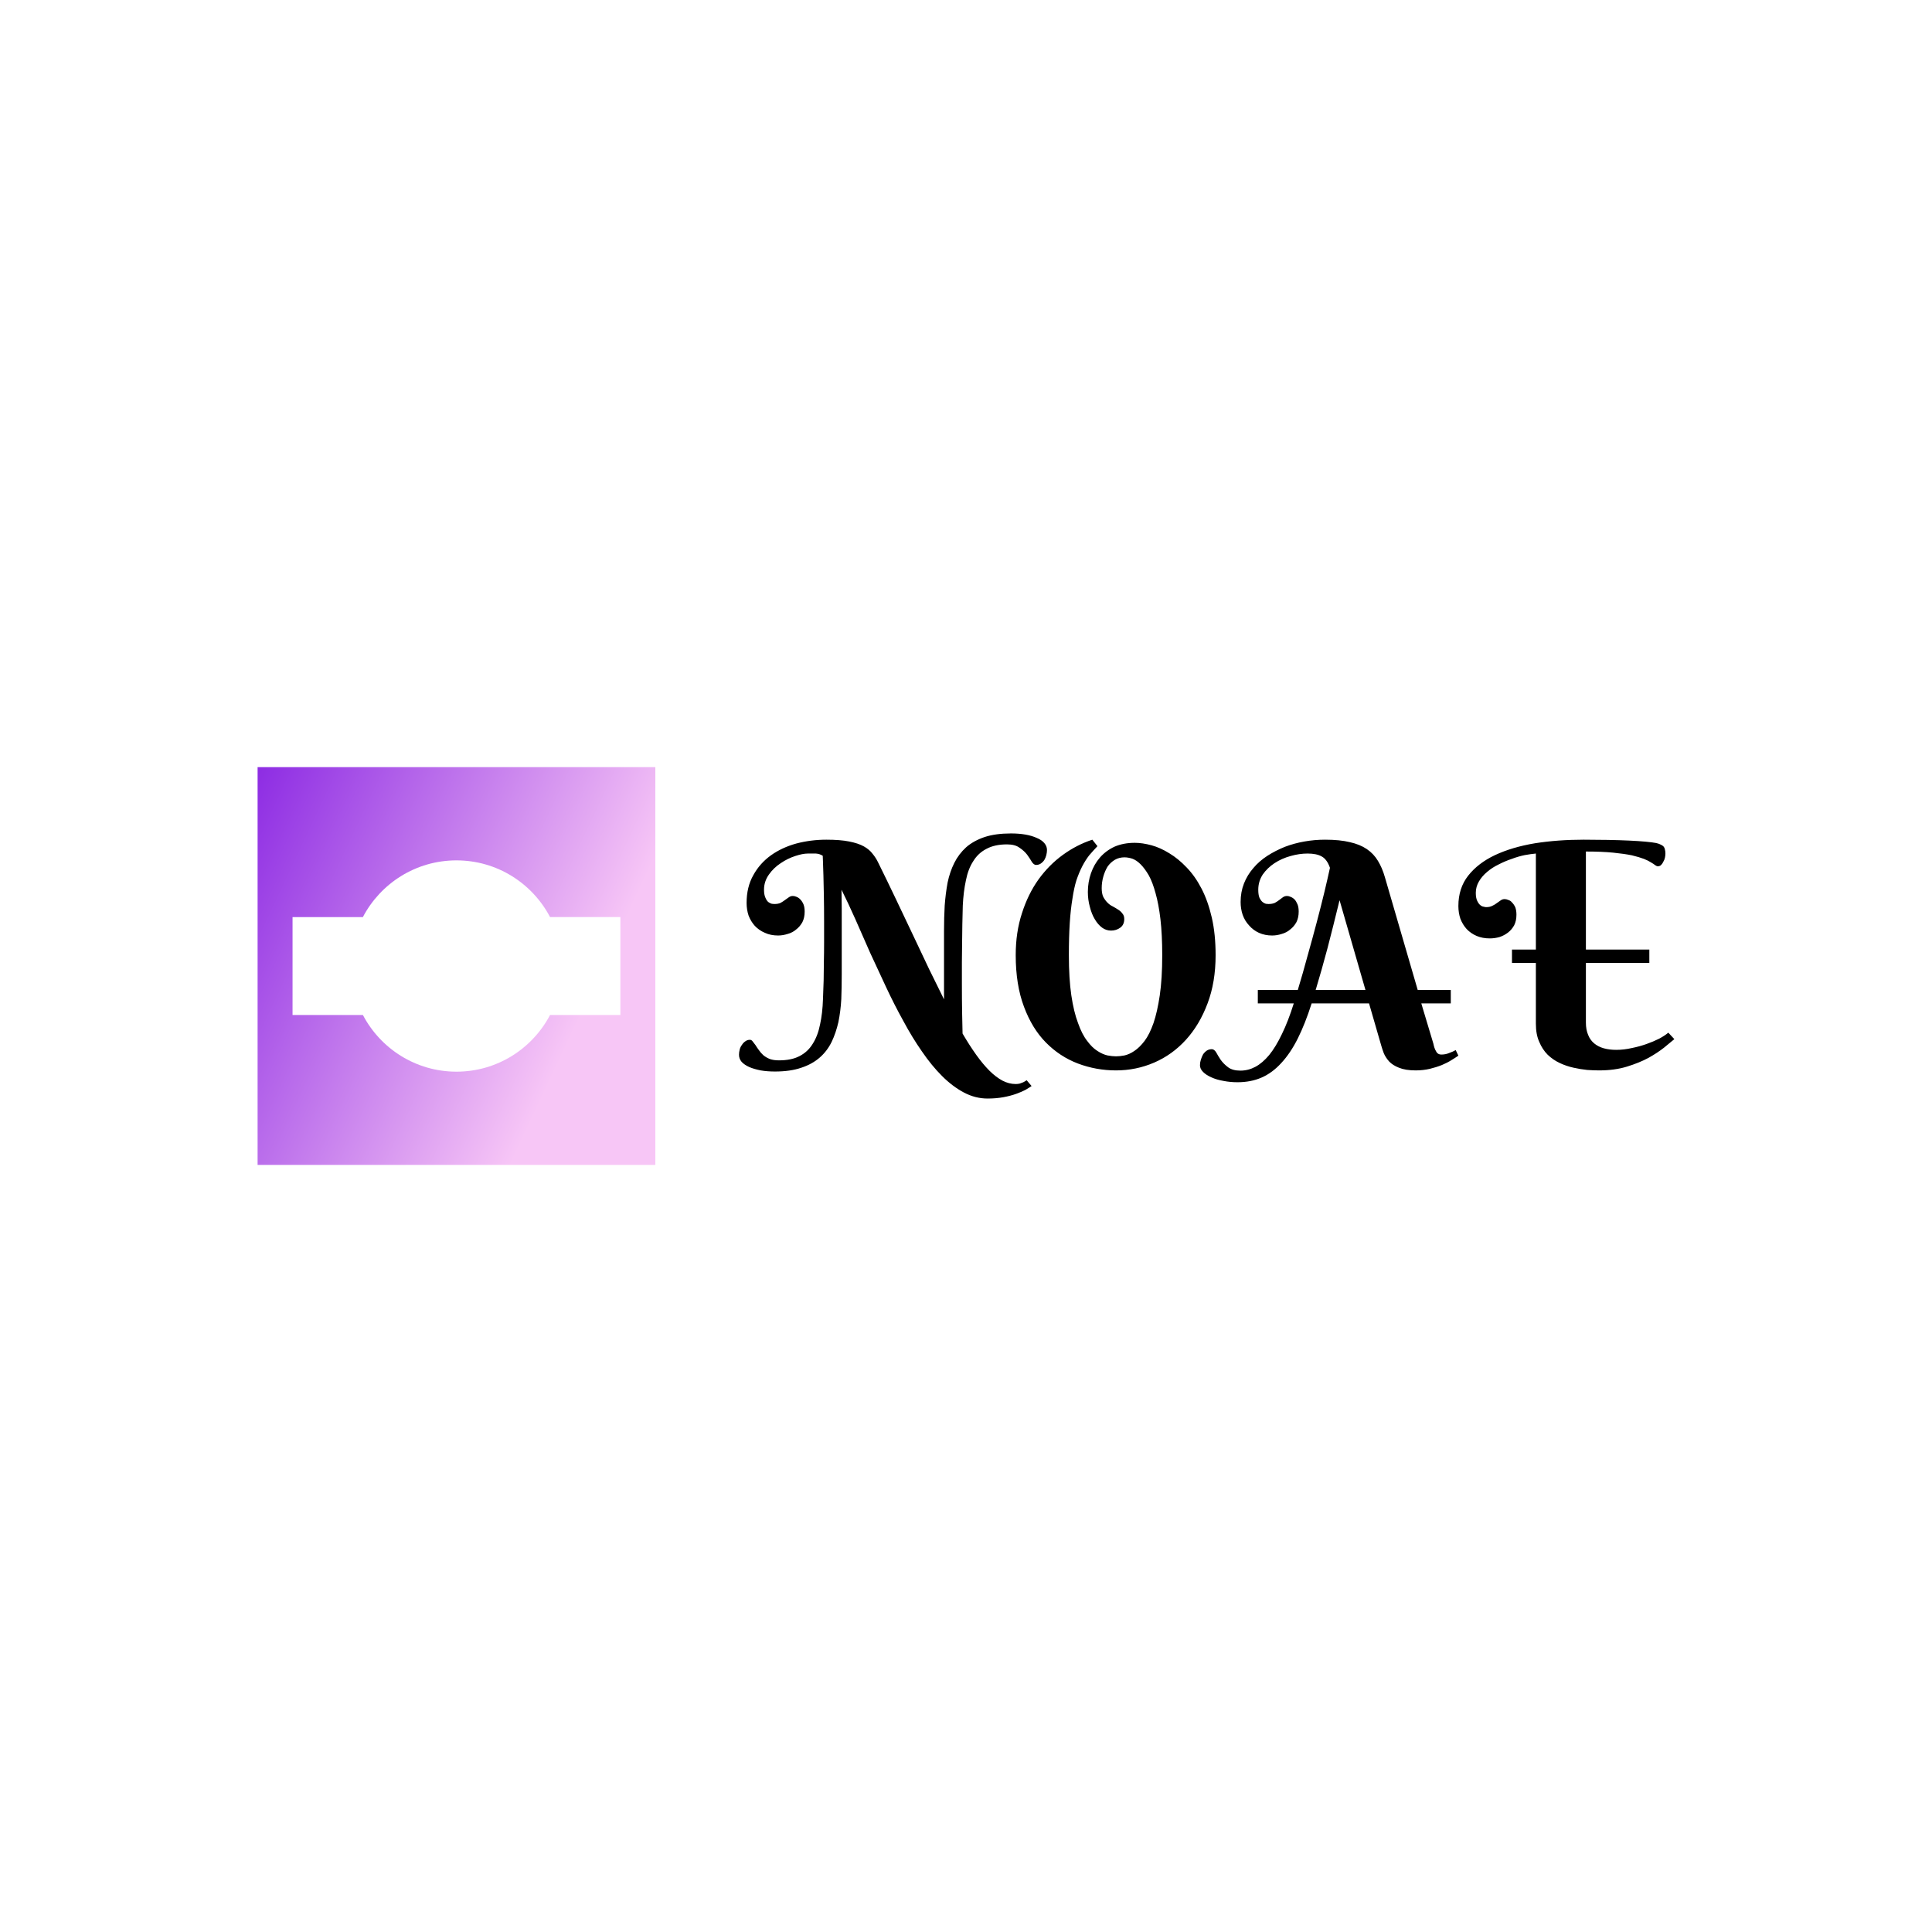 <svg data-v-fde0c5aa="" xmlns="http://www.w3.org/2000/svg" viewBox="0 0 300 300" class="iconLeft"><!----><defs data-v-fde0c5aa=""><!----></defs><rect data-v-fde0c5aa="" fill="transparent" x="0" y="0" width="300px" height="300px" class="logo-background-square"></rect><defs data-v-fde0c5aa=""><!----></defs><g data-v-fde0c5aa="" id="53486687-09dc-443c-aefe-cc77ca7ae7b2" fill="#000000" transform="matrix(3.468,0,0,3.468,116.208,118.249)"><path d="M3.39 7.15L3.39 7.15L3.39 7.15Q3.39 6.53 3.38 6.01L3.38 6.01L3.38 6.01Q3.37 5.49 3.36 5.10L3.36 5.10L3.36 5.10Q3.35 4.72 3.34 4.49L3.34 4.49L3.34 4.49Q3.33 4.27 3.33 4.22L3.33 4.22L3.33 4.22Q3.19 4.13 3.02 4.12L3.02 4.12L3.02 4.12Q2.84 4.12 2.67 4.12L2.67 4.12L2.67 4.12Q2.43 4.12 2.10 4.23L2.10 4.23L2.10 4.23Q1.76 4.34 1.45 4.55L1.45 4.55L1.45 4.55Q1.13 4.76 0.92 5.06L0.92 5.06L0.92 5.06Q0.70 5.37 0.70 5.74L0.70 5.74L0.70 5.74Q0.70 5.96 0.76 6.09L0.76 6.09L0.76 6.09Q0.81 6.22 0.89 6.29L0.89 6.29L0.89 6.29Q0.97 6.35 1.05 6.37L1.05 6.37L1.05 6.37Q1.13 6.38 1.16 6.38L1.16 6.38L1.16 6.38Q1.33 6.38 1.44 6.33L1.44 6.33L1.44 6.33Q1.55 6.27 1.64 6.20L1.64 6.20L1.64 6.20Q1.73 6.14 1.81 6.08L1.81 6.08L1.81 6.08Q1.89 6.02 1.99 6.02L1.99 6.02L1.99 6.02Q2.07 6.02 2.16 6.06L2.16 6.06L2.16 6.06Q2.26 6.10 2.33 6.18L2.33 6.18L2.33 6.18Q2.41 6.26 2.47 6.40L2.47 6.40L2.47 6.40Q2.52 6.53 2.52 6.72L2.52 6.72L2.52 6.72Q2.52 6.99 2.42 7.19L2.42 7.19L2.42 7.19Q2.31 7.39 2.14 7.52L2.14 7.52L2.14 7.52Q1.98 7.66 1.76 7.72L1.76 7.72L1.76 7.72Q1.54 7.79 1.33 7.79L1.33 7.79L1.33 7.79Q1.00 7.79 0.74 7.67L0.74 7.67L0.74 7.67Q0.48 7.56 0.29 7.36L0.29 7.36L0.29 7.36Q0.11 7.16 0.01 6.90L0.01 6.90L0.01 6.90Q-0.08 6.63-0.08 6.33L-0.08 6.33L-0.08 6.33Q-0.08 5.62 0.22 5.09L0.22 5.09L0.22 5.09Q0.51 4.56 1.01 4.20L1.01 4.20L1.01 4.20Q1.50 3.85 2.15 3.67L2.15 3.67L2.15 3.67Q2.80 3.50 3.49 3.50L3.49 3.50L3.49 3.50Q4.11 3.50 4.51 3.58L4.51 3.58L4.51 3.58Q4.92 3.66 5.17 3.80L5.17 3.80L5.17 3.80Q5.42 3.94 5.56 4.13L5.56 4.13L5.56 4.13Q5.71 4.31 5.81 4.52L5.81 4.52L5.81 4.52Q6.23 5.37 6.62 6.19L6.62 6.19L6.62 6.19Q7.01 7.01 7.38 7.79L7.38 7.79L7.38 7.79Q7.75 8.57 8.09 9.29L8.09 9.29L8.09 9.29Q8.44 10.01 8.76 10.65L8.76 10.65L8.76 9.67L8.76 7.56L8.76 7.56Q8.76 6.99 8.79 6.45L8.79 6.45L8.79 6.45Q8.83 5.91 8.92 5.42L8.92 5.42L8.92 5.42Q9.02 4.94 9.22 4.54L9.22 4.54L9.22 4.54Q9.42 4.14 9.75 3.84L9.75 3.84L9.75 3.84Q10.08 3.55 10.58 3.38L10.58 3.38L10.58 3.38Q11.07 3.22 11.76 3.22L11.76 3.22L11.76 3.22Q12.11 3.22 12.40 3.27L12.40 3.27L12.40 3.27Q12.69 3.32 12.91 3.42L12.91 3.42L12.91 3.42Q13.13 3.51 13.25 3.65L13.25 3.65L13.25 3.65Q13.37 3.79 13.37 3.96L13.37 3.96L13.37 3.96Q13.37 4.07 13.34 4.19L13.34 4.19L13.34 4.19Q13.31 4.31 13.25 4.41L13.25 4.41L13.25 4.41Q13.19 4.50 13.09 4.57L13.09 4.57L13.09 4.57Q13.00 4.63 12.88 4.63L12.88 4.63L12.88 4.63Q12.78 4.63 12.69 4.49L12.69 4.49L12.69 4.49Q12.61 4.35 12.48 4.17L12.48 4.17L12.48 4.17Q12.35 4.00 12.14 3.86L12.14 3.86L12.14 3.86Q11.94 3.71 11.58 3.71L11.58 3.71L11.58 3.71Q11.03 3.71 10.66 3.91L10.66 3.91L10.66 3.91Q10.29 4.10 10.07 4.46L10.07 4.46L10.07 4.46Q9.84 4.81 9.74 5.32L9.74 5.32L9.74 5.32Q9.63 5.83 9.60 6.45L9.60 6.45L9.60 6.45Q9.59 6.88 9.58 7.29L9.58 7.29L9.58 7.29Q9.57 7.70 9.57 8.11L9.57 8.11L9.57 8.11Q9.56 8.53 9.56 8.98L9.56 8.98L9.56 8.98Q9.56 9.43 9.56 9.94L9.56 9.94L9.56 9.94Q9.56 10.66 9.57 11.24L9.57 11.24L9.57 11.24Q9.58 11.81 9.59 12.18L9.59 12.18L9.59 12.18Q9.90 12.71 10.20 13.13L10.20 13.13L10.20 13.13Q10.50 13.55 10.79 13.84L10.79 13.84L10.79 13.84Q11.08 14.13 11.38 14.29L11.38 14.29L11.38 14.29Q11.67 14.44 11.97 14.44L11.97 14.44L11.97 14.44Q12.07 14.44 12.15 14.42L12.15 14.42L12.15 14.42Q12.24 14.39 12.31 14.36L12.31 14.36L12.31 14.36Q12.39 14.32 12.46 14.27L12.46 14.27L12.68 14.53L12.68 14.53Q12.58 14.60 12.41 14.70L12.41 14.70L12.41 14.70Q12.24 14.79 11.99 14.88L11.99 14.88L11.99 14.88Q11.74 14.97 11.42 15.03L11.42 15.03L11.42 15.03Q11.09 15.09 10.71 15.09L10.71 15.09L10.71 15.09Q10.16 15.09 9.65 14.82L9.65 14.82L9.65 14.82Q9.14 14.55 8.67 14.08L8.67 14.08L8.67 14.08Q8.20 13.61 7.77 12.98L7.77 12.98L7.77 12.98Q7.33 12.35 6.94 11.62L6.94 11.62L6.94 11.62Q6.54 10.90 6.17 10.11L6.17 10.11L6.17 10.11Q5.80 9.32 5.45 8.56L5.45 8.56L5.45 8.56Q5.11 7.79 4.79 7.06L4.79 7.06L4.79 7.06Q4.47 6.34 4.17 5.74L4.17 5.74L4.17 5.74Q4.17 6.14 4.18 6.56L4.18 6.56L4.18 6.56Q4.18 6.99 4.18 7.42L4.18 7.42L4.18 9.54L4.18 9.54Q4.18 10.10 4.16 10.64L4.16 10.64L4.16 10.64Q4.13 11.18 4.03 11.67L4.03 11.67L4.03 11.67Q3.92 12.15 3.73 12.55L3.73 12.55L3.73 12.55Q3.53 12.96 3.20 13.25L3.20 13.25L3.20 13.25Q2.86 13.55 2.37 13.71L2.37 13.71L2.37 13.71Q1.88 13.88 1.19 13.88L1.19 13.88L1.19 13.88Q0.84 13.88 0.55 13.83L0.55 13.83L0.55 13.83Q0.25 13.77 0.04 13.68L0.04 13.68L0.04 13.68Q-0.18 13.58-0.30 13.45L-0.30 13.45L-0.30 13.45Q-0.42 13.31-0.42 13.13L-0.42 13.13L-0.42 13.13Q-0.42 13.02-0.39 12.90L-0.39 12.90L-0.39 12.90Q-0.36 12.78-0.29 12.69L-0.29 12.69L-0.29 12.69Q-0.23 12.59-0.14 12.53L-0.14 12.53L-0.14 12.53Q-0.05 12.46 0.07 12.46L0.07 12.46L0.07 12.46Q0.14 12.46 0.19 12.53L0.19 12.53L0.19 12.53Q0.25 12.60 0.32 12.70L0.32 12.70L0.32 12.70Q0.38 12.80 0.47 12.92L0.47 12.92L0.47 12.92Q0.55 13.04 0.67 13.15L0.67 13.15L0.67 13.15Q0.79 13.25 0.96 13.32L0.96 13.32L0.96 13.32Q1.13 13.38 1.37 13.38L1.37 13.38L1.37 13.38Q1.93 13.38 2.29 13.19L2.29 13.19L2.29 13.19Q2.66 13.00 2.88 12.64L2.88 12.64L2.88 12.64Q3.11 12.28 3.21 11.77L3.21 11.77L3.21 11.77Q3.32 11.27 3.34 10.64L3.34 10.64L3.34 10.64Q3.36 10.21 3.37 9.80L3.37 9.80L3.37 9.80Q3.38 9.40 3.38 8.98L3.38 8.98L3.38 8.98Q3.39 8.57 3.39 8.11L3.39 8.11L3.39 8.11Q3.39 7.66 3.39 7.15ZM15.82 5.67L15.82 5.67L15.82 5.67Q15.82 5.91 15.89 6.06L15.89 6.06L15.89 6.06Q15.97 6.21 16.08 6.32L16.08 6.32L16.08 6.32Q16.19 6.43 16.32 6.49L16.32 6.49L16.32 6.49Q16.45 6.56 16.57 6.64L16.57 6.64L16.57 6.64Q16.68 6.71 16.75 6.81L16.75 6.81L16.75 6.81Q16.83 6.90 16.83 7.05L16.83 7.05L16.83 7.05Q16.83 7.31 16.65 7.44L16.65 7.44L16.65 7.44Q16.47 7.57 16.24 7.57L16.24 7.57L16.24 7.57Q16.02 7.57 15.84 7.44L15.84 7.44L15.84 7.44Q15.65 7.30 15.51 7.06L15.51 7.06L15.51 7.06Q15.37 6.83 15.29 6.51L15.29 6.51L15.29 6.51Q15.20 6.19 15.20 5.84L15.20 5.84L15.20 5.84Q15.20 5.40 15.34 5.00L15.34 5.00L15.34 5.00Q15.48 4.60 15.74 4.30L15.74 4.30L15.74 4.30Q16.01 3.99 16.40 3.81L16.40 3.81L16.40 3.81Q16.80 3.64 17.30 3.64L17.30 3.64L17.30 3.64Q17.64 3.64 18.05 3.75L18.05 3.75L18.05 3.75Q18.45 3.86 18.85 4.11L18.85 4.11L18.85 4.11Q19.25 4.35 19.62 4.74L19.62 4.74L19.62 4.74Q20.00 5.13 20.29 5.69L20.29 5.69L20.29 5.69Q20.58 6.25 20.75 6.99L20.75 6.99L20.75 6.99Q20.92 7.73 20.92 8.67L20.92 8.67L20.92 8.67Q20.92 9.88 20.56 10.83L20.56 10.83L20.56 10.83Q20.20 11.79 19.59 12.46L19.59 12.46L19.59 12.46Q18.98 13.13 18.17 13.48L18.17 13.48L18.17 13.48Q17.36 13.83 16.46 13.83L16.46 13.83L16.46 13.83Q15.57 13.83 14.75 13.52L14.75 13.52L14.75 13.52Q13.94 13.21 13.32 12.58L13.32 12.58L13.32 12.58Q12.70 11.95 12.34 10.98L12.34 10.98L12.34 10.98Q11.97 10.00 11.97 8.67L11.97 8.67L11.97 8.67Q11.97 7.64 12.25 6.79L12.25 6.79L12.25 6.79Q12.52 5.94 12.99 5.28L12.99 5.28L12.99 5.28Q13.46 4.63 14.08 4.18L14.08 4.18L14.08 4.18Q14.70 3.73 15.40 3.50L15.40 3.50L15.63 3.79L15.63 3.79Q15.44 3.99 15.26 4.20L15.26 4.20L15.26 4.20Q15.09 4.42 14.95 4.69L14.95 4.69L14.95 4.69Q14.81 4.96 14.69 5.31L14.69 5.31L14.69 5.31Q14.58 5.66 14.51 6.14L14.51 6.14L14.51 6.14Q14.43 6.61 14.39 7.23L14.39 7.23L14.39 7.23Q14.35 7.85 14.35 8.67L14.35 8.67L14.35 8.67Q14.35 9.72 14.46 10.47L14.46 10.47L14.46 10.47Q14.57 11.21 14.76 11.71L14.76 11.71L14.76 11.71Q14.94 12.22 15.17 12.51L15.17 12.51L15.17 12.51Q15.39 12.81 15.63 12.96L15.63 12.96L15.63 12.96Q15.86 13.11 16.08 13.16L16.08 13.16L16.08 13.16Q16.30 13.20 16.46 13.20L16.46 13.20L16.46 13.20Q16.63 13.20 16.84 13.16L16.84 13.16L16.84 13.16Q17.06 13.11 17.28 12.96L17.28 12.96L17.28 12.96Q17.51 12.81 17.74 12.51L17.74 12.51L17.74 12.51Q17.96 12.22 18.14 11.71L18.14 11.71L18.14 11.71Q18.31 11.21 18.42 10.47L18.42 10.47L18.42 10.47Q18.53 9.72 18.53 8.67L18.53 8.67L18.53 8.67Q18.53 7.75 18.45 7.06L18.45 7.06L18.45 7.06Q18.37 6.38 18.23 5.89L18.23 5.89L18.23 5.89Q18.10 5.41 17.93 5.10L17.93 5.10L17.93 5.10Q17.75 4.79 17.56 4.60L17.56 4.60L17.56 4.60Q17.38 4.42 17.19 4.35L17.19 4.35L17.19 4.35Q17.00 4.29 16.84 4.29L16.84 4.29L16.84 4.29Q16.60 4.29 16.41 4.40L16.41 4.40L16.41 4.40Q16.21 4.52 16.08 4.71L16.08 4.71L16.08 4.71Q15.96 4.91 15.89 5.16L15.89 5.16L15.89 5.16Q15.82 5.41 15.82 5.67ZM28.34 12.73L27.79 10.83L25.22 10.83L25.22 10.83Q24.93 11.74 24.60 12.40L24.60 12.40L24.60 12.40Q24.27 13.06 23.86 13.50L23.86 13.50L23.86 13.50Q23.46 13.94 22.98 14.15L22.98 14.15L22.98 14.15Q22.50 14.36 21.90 14.36L21.90 14.36L21.90 14.36Q21.57 14.36 21.27 14.30L21.27 14.30L21.27 14.30Q20.97 14.25 20.73 14.14L20.73 14.14L20.73 14.14Q20.50 14.04 20.36 13.90L20.36 13.90L20.36 13.90Q20.22 13.76 20.22 13.60L20.22 13.60L20.22 13.60Q20.22 13.47 20.26 13.35L20.26 13.35L20.26 13.35Q20.30 13.22 20.36 13.11L20.36 13.11L20.36 13.11Q20.43 13.01 20.53 12.94L20.53 12.94L20.53 12.94Q20.63 12.88 20.75 12.88L20.75 12.88L20.75 12.88Q20.86 12.88 20.95 13.03L20.95 13.03L20.95 13.03Q21.03 13.18 21.15 13.36L21.15 13.36L21.15 13.36Q21.28 13.54 21.48 13.69L21.48 13.69L21.48 13.69Q21.68 13.84 22.03 13.84L22.03 13.84L22.03 13.84Q22.38 13.84 22.70 13.67L22.70 13.67L22.70 13.67Q23.02 13.50 23.32 13.14L23.32 13.14L23.32 13.14Q23.62 12.77 23.89 12.20L23.89 12.20L23.89 12.20Q24.17 11.63 24.42 10.83L24.42 10.83L22.81 10.83L22.81 10.23L24.60 10.23L24.60 10.23Q24.83 9.47 25.04 8.69L25.04 8.69L25.04 8.69Q25.26 7.91 25.45 7.19L25.45 7.19L25.45 7.19Q25.64 6.47 25.79 5.85L25.79 5.85L25.79 5.85Q25.94 5.22 26.04 4.76L26.04 4.76L26.04 4.76Q25.91 4.38 25.67 4.25L25.67 4.25L25.67 4.25Q25.44 4.12 25.04 4.12L25.04 4.12L25.04 4.12Q24.67 4.12 24.28 4.23L24.28 4.23L24.28 4.23Q23.88 4.34 23.56 4.55L23.56 4.55L23.56 4.55Q23.24 4.76 23.03 5.06L23.03 5.06L23.03 5.06Q22.83 5.37 22.83 5.74L22.83 5.74L22.83 5.74Q22.83 5.96 22.88 6.09L22.88 6.09L22.88 6.09Q22.94 6.22 23.02 6.29L23.02 6.29L23.02 6.29Q23.10 6.35 23.17 6.37L23.17 6.37L23.17 6.37Q23.25 6.38 23.29 6.38L23.29 6.38L23.29 6.38Q23.45 6.38 23.57 6.33L23.57 6.33L23.57 6.33Q23.68 6.27 23.77 6.20L23.77 6.20L23.77 6.20Q23.85 6.14 23.93 6.08L23.93 6.08L23.93 6.08Q24.01 6.02 24.12 6.02L24.12 6.02L24.12 6.02Q24.19 6.02 24.28 6.06L24.28 6.06L24.28 6.06Q24.38 6.10 24.46 6.18L24.46 6.18L24.46 6.18Q24.53 6.26 24.59 6.40L24.59 6.40L24.59 6.40Q24.64 6.53 24.64 6.72L24.64 6.72L24.64 6.72Q24.64 6.99 24.54 7.19L24.54 7.19L24.54 7.19Q24.43 7.39 24.26 7.52L24.26 7.52L24.26 7.52Q24.10 7.66 23.88 7.72L23.88 7.72L23.88 7.72Q23.67 7.79 23.45 7.79L23.45 7.79L23.45 7.79Q23.13 7.79 22.86 7.67L22.86 7.67L22.86 7.67Q22.60 7.55 22.42 7.34L22.42 7.34L22.42 7.34Q22.23 7.14 22.13 6.86L22.13 6.86L22.13 6.86Q22.04 6.59 22.04 6.29L22.04 6.29L22.04 6.29Q22.04 5.84 22.19 5.46L22.19 5.46L22.19 5.46Q22.34 5.08 22.61 4.77L22.61 4.77L22.61 4.77Q22.87 4.46 23.24 4.22L23.24 4.22L23.24 4.22Q23.60 3.99 24.02 3.82L24.02 3.82L24.02 3.82Q24.44 3.66 24.90 3.58L24.90 3.58L24.90 3.58Q25.35 3.50 25.82 3.50L25.82 3.50L25.82 3.50Q26.48 3.50 26.93 3.61L26.93 3.61L26.93 3.61Q27.38 3.71 27.69 3.92L27.69 3.92L27.69 3.92Q28 4.13 28.19 4.45L28.19 4.45L28.19 4.45Q28.38 4.76 28.50 5.18L28.50 5.18L29.97 10.23L31.45 10.23L31.45 10.83L30.13 10.83L30.67 12.63L30.67 12.63Q30.69 12.73 30.72 12.82L30.72 12.82L30.72 12.82Q30.75 12.91 30.79 12.97L30.79 12.97L30.79 12.97Q30.82 13.04 30.88 13.08L30.88 13.08L30.88 13.08Q30.94 13.12 31.03 13.12L31.03 13.12L31.03 13.12Q31.22 13.12 31.38 13.05L31.38 13.05L31.38 13.05Q31.55 12.99 31.67 12.92L31.67 12.92L31.79 13.17L31.79 13.17Q31.66 13.26 31.48 13.37L31.48 13.37L31.48 13.37Q31.29 13.49 31.05 13.59L31.05 13.59L31.05 13.59Q30.80 13.69 30.51 13.76L30.51 13.76L30.51 13.76Q30.21 13.83 29.88 13.83L29.88 13.83L29.88 13.83Q29.42 13.83 29.13 13.71L29.13 13.71L29.13 13.71Q28.85 13.60 28.69 13.43L28.69 13.43L28.69 13.43Q28.53 13.25 28.45 13.06L28.45 13.06L28.45 13.06Q28.38 12.87 28.34 12.73L28.34 12.73ZM27.63 10.23L26.47 6.21L26.47 6.21Q26.19 7.36 25.93 8.36L25.93 8.36L25.93 8.36Q25.66 9.37 25.40 10.23L25.40 10.23L27.63 10.23ZM31.79 6.47L31.79 6.47L31.79 6.47Q31.79 5.67 32.23 5.11L32.23 5.11L32.23 5.11Q32.67 4.55 33.43 4.19L33.43 4.19L33.43 4.19Q34.20 3.83 35.22 3.66L35.22 3.66L35.22 3.66Q36.24 3.50 37.40 3.50L37.40 3.50L37.40 3.50Q37.95 3.50 38.48 3.51L38.48 3.51L38.48 3.51Q39.01 3.52 39.44 3.54L39.44 3.54L39.44 3.54Q39.87 3.56 40.19 3.59L40.19 3.59L40.19 3.59Q40.50 3.62 40.65 3.65L40.65 3.65L40.65 3.65Q40.78 3.68 40.87 3.73L40.87 3.73L40.87 3.73Q40.95 3.77 40.99 3.82L40.99 3.82L40.99 3.82Q41.03 3.88 41.04 3.95L41.04 3.95L41.04 3.95Q41.06 4.02 41.06 4.12L41.06 4.12L41.06 4.12Q41.06 4.20 41.04 4.30L41.04 4.30L41.04 4.30Q41.02 4.40 40.97 4.48L40.97 4.48L40.97 4.48Q40.93 4.57 40.87 4.63L40.87 4.63L40.87 4.63Q40.81 4.69 40.72 4.69L40.72 4.69L40.72 4.69Q40.67 4.69 40.60 4.64L40.60 4.64L40.60 4.64Q40.54 4.59 40.42 4.52L40.42 4.52L40.42 4.52Q40.30 4.44 40.10 4.36L40.10 4.36L40.10 4.36Q39.89 4.28 39.56 4.20L39.56 4.20L39.56 4.20Q39.22 4.13 38.72 4.08L38.72 4.08L38.72 4.08Q38.21 4.03 37.50 4.03L37.50 4.03L37.50 8.42L40.34 8.42L40.34 9.02L37.50 9.02L37.50 11.69L37.50 11.69Q37.50 12.01 37.60 12.24L37.60 12.24L37.60 12.24Q37.69 12.47 37.87 12.62L37.87 12.62L37.87 12.62Q38.05 12.77 38.30 12.84L38.30 12.84L38.30 12.84Q38.55 12.91 38.86 12.91L38.86 12.91L38.86 12.91Q39.20 12.91 39.55 12.83L39.55 12.83L39.55 12.83Q39.90 12.76 40.21 12.65L40.21 12.65L40.21 12.65Q40.52 12.54 40.78 12.41L40.78 12.41L40.78 12.41Q41.04 12.27 41.19 12.14L41.19 12.14L41.46 12.43L41.46 12.43Q41.29 12.57 41.00 12.81L41.00 12.81L41.00 12.81Q40.71 13.04 40.30 13.27L40.30 13.27L40.30 13.27Q39.89 13.49 39.34 13.66L39.34 13.66L39.34 13.66Q38.79 13.83 38.09 13.83L38.09 13.83L38.09 13.83Q37.86 13.83 37.56 13.81L37.56 13.81L37.56 13.81Q37.26 13.78 36.95 13.71L36.95 13.71L36.95 13.71Q36.63 13.64 36.33 13.50L36.33 13.50L36.33 13.50Q36.03 13.36 35.79 13.13L35.79 13.13L35.79 13.13Q35.55 12.89 35.41 12.55L35.41 12.55L35.41 12.55Q35.26 12.22 35.26 11.74L35.26 11.74L35.26 9.02L34.19 9.02L34.19 8.42L35.26 8.42L35.26 4.12L35.26 4.12Q35.04 4.14 34.76 4.19L34.76 4.19L34.76 4.19Q34.47 4.25 34.18 4.36L34.18 4.36L34.18 4.36Q33.88 4.46 33.59 4.61L33.59 4.61L33.59 4.61Q33.30 4.75 33.08 4.94L33.08 4.94L33.08 4.94Q32.85 5.13 32.71 5.37L32.71 5.37L32.71 5.37Q32.57 5.61 32.57 5.88L32.57 5.88L32.57 5.88Q32.57 6.10 32.63 6.23L32.63 6.23L32.63 6.23Q32.69 6.36 32.76 6.42L32.76 6.42L32.76 6.42Q32.84 6.49 32.92 6.50L32.92 6.50L32.92 6.50Q33.00 6.52 33.03 6.52L33.03 6.52L33.03 6.52Q33.20 6.52 33.31 6.46L33.31 6.46L33.31 6.46Q33.42 6.41 33.51 6.34L33.51 6.34L33.51 6.34Q33.60 6.28 33.68 6.22L33.68 6.22L33.68 6.22Q33.76 6.16 33.86 6.16L33.86 6.16L33.86 6.16Q33.94 6.16 34.03 6.20L34.03 6.20L34.03 6.20Q34.13 6.23 34.20 6.32L34.20 6.32L34.20 6.32Q34.28 6.40 34.34 6.53L34.34 6.53L34.34 6.53Q34.39 6.67 34.39 6.86L34.39 6.86L34.39 6.86Q34.39 7.13 34.29 7.33L34.29 7.33L34.29 7.33Q34.18 7.53 34.01 7.66L34.01 7.66L34.01 7.66Q33.84 7.79 33.63 7.86L33.63 7.86L33.63 7.86Q33.41 7.92 33.20 7.92L33.20 7.92L33.20 7.92Q32.87 7.92 32.61 7.81L32.61 7.81L32.61 7.81Q32.35 7.70 32.16 7.50L32.16 7.50L32.16 7.50Q31.98 7.30 31.88 7.04L31.88 7.04L31.88 7.04Q31.79 6.77 31.79 6.47Z"></path></g><defs data-v-fde0c5aa=""><linearGradient data-v-fde0c5aa="" gradientTransform="rotate(25)" id="2f494e5a-9c73-47bb-ba62-7219421bf310" x1="0%" y1="0%" x2="100%" y2="0%"><stop data-v-fde0c5aa="" offset="0%" stop-color="#8D2CE3" stop-opacity="1"></stop><stop data-v-fde0c5aa="" offset="100%" stop-color="#F7C6F6" stop-opacity="1"></stop></linearGradient></defs><g data-v-fde0c5aa="" id="c1c4a719-643a-4533-9e94-b7129a42d172" stroke="none" fill="url(#2f494e5a-9c73-47bb-ba62-7219421bf310)" transform="matrix(1.93,0,0,1.93,40,119.124)"><path d="M32 0H0v32h32V0zm-2.812 19.938H23.53C22.109 22.648 19.272 24.5 16 24.5s-6.109-1.852-7.529-4.562H2.812v-7.875H8.47C9.891 9.352 12.728 7.5 16 7.5s6.109 1.852 7.529 4.562h5.658v7.876z"></path></g><!----></svg>